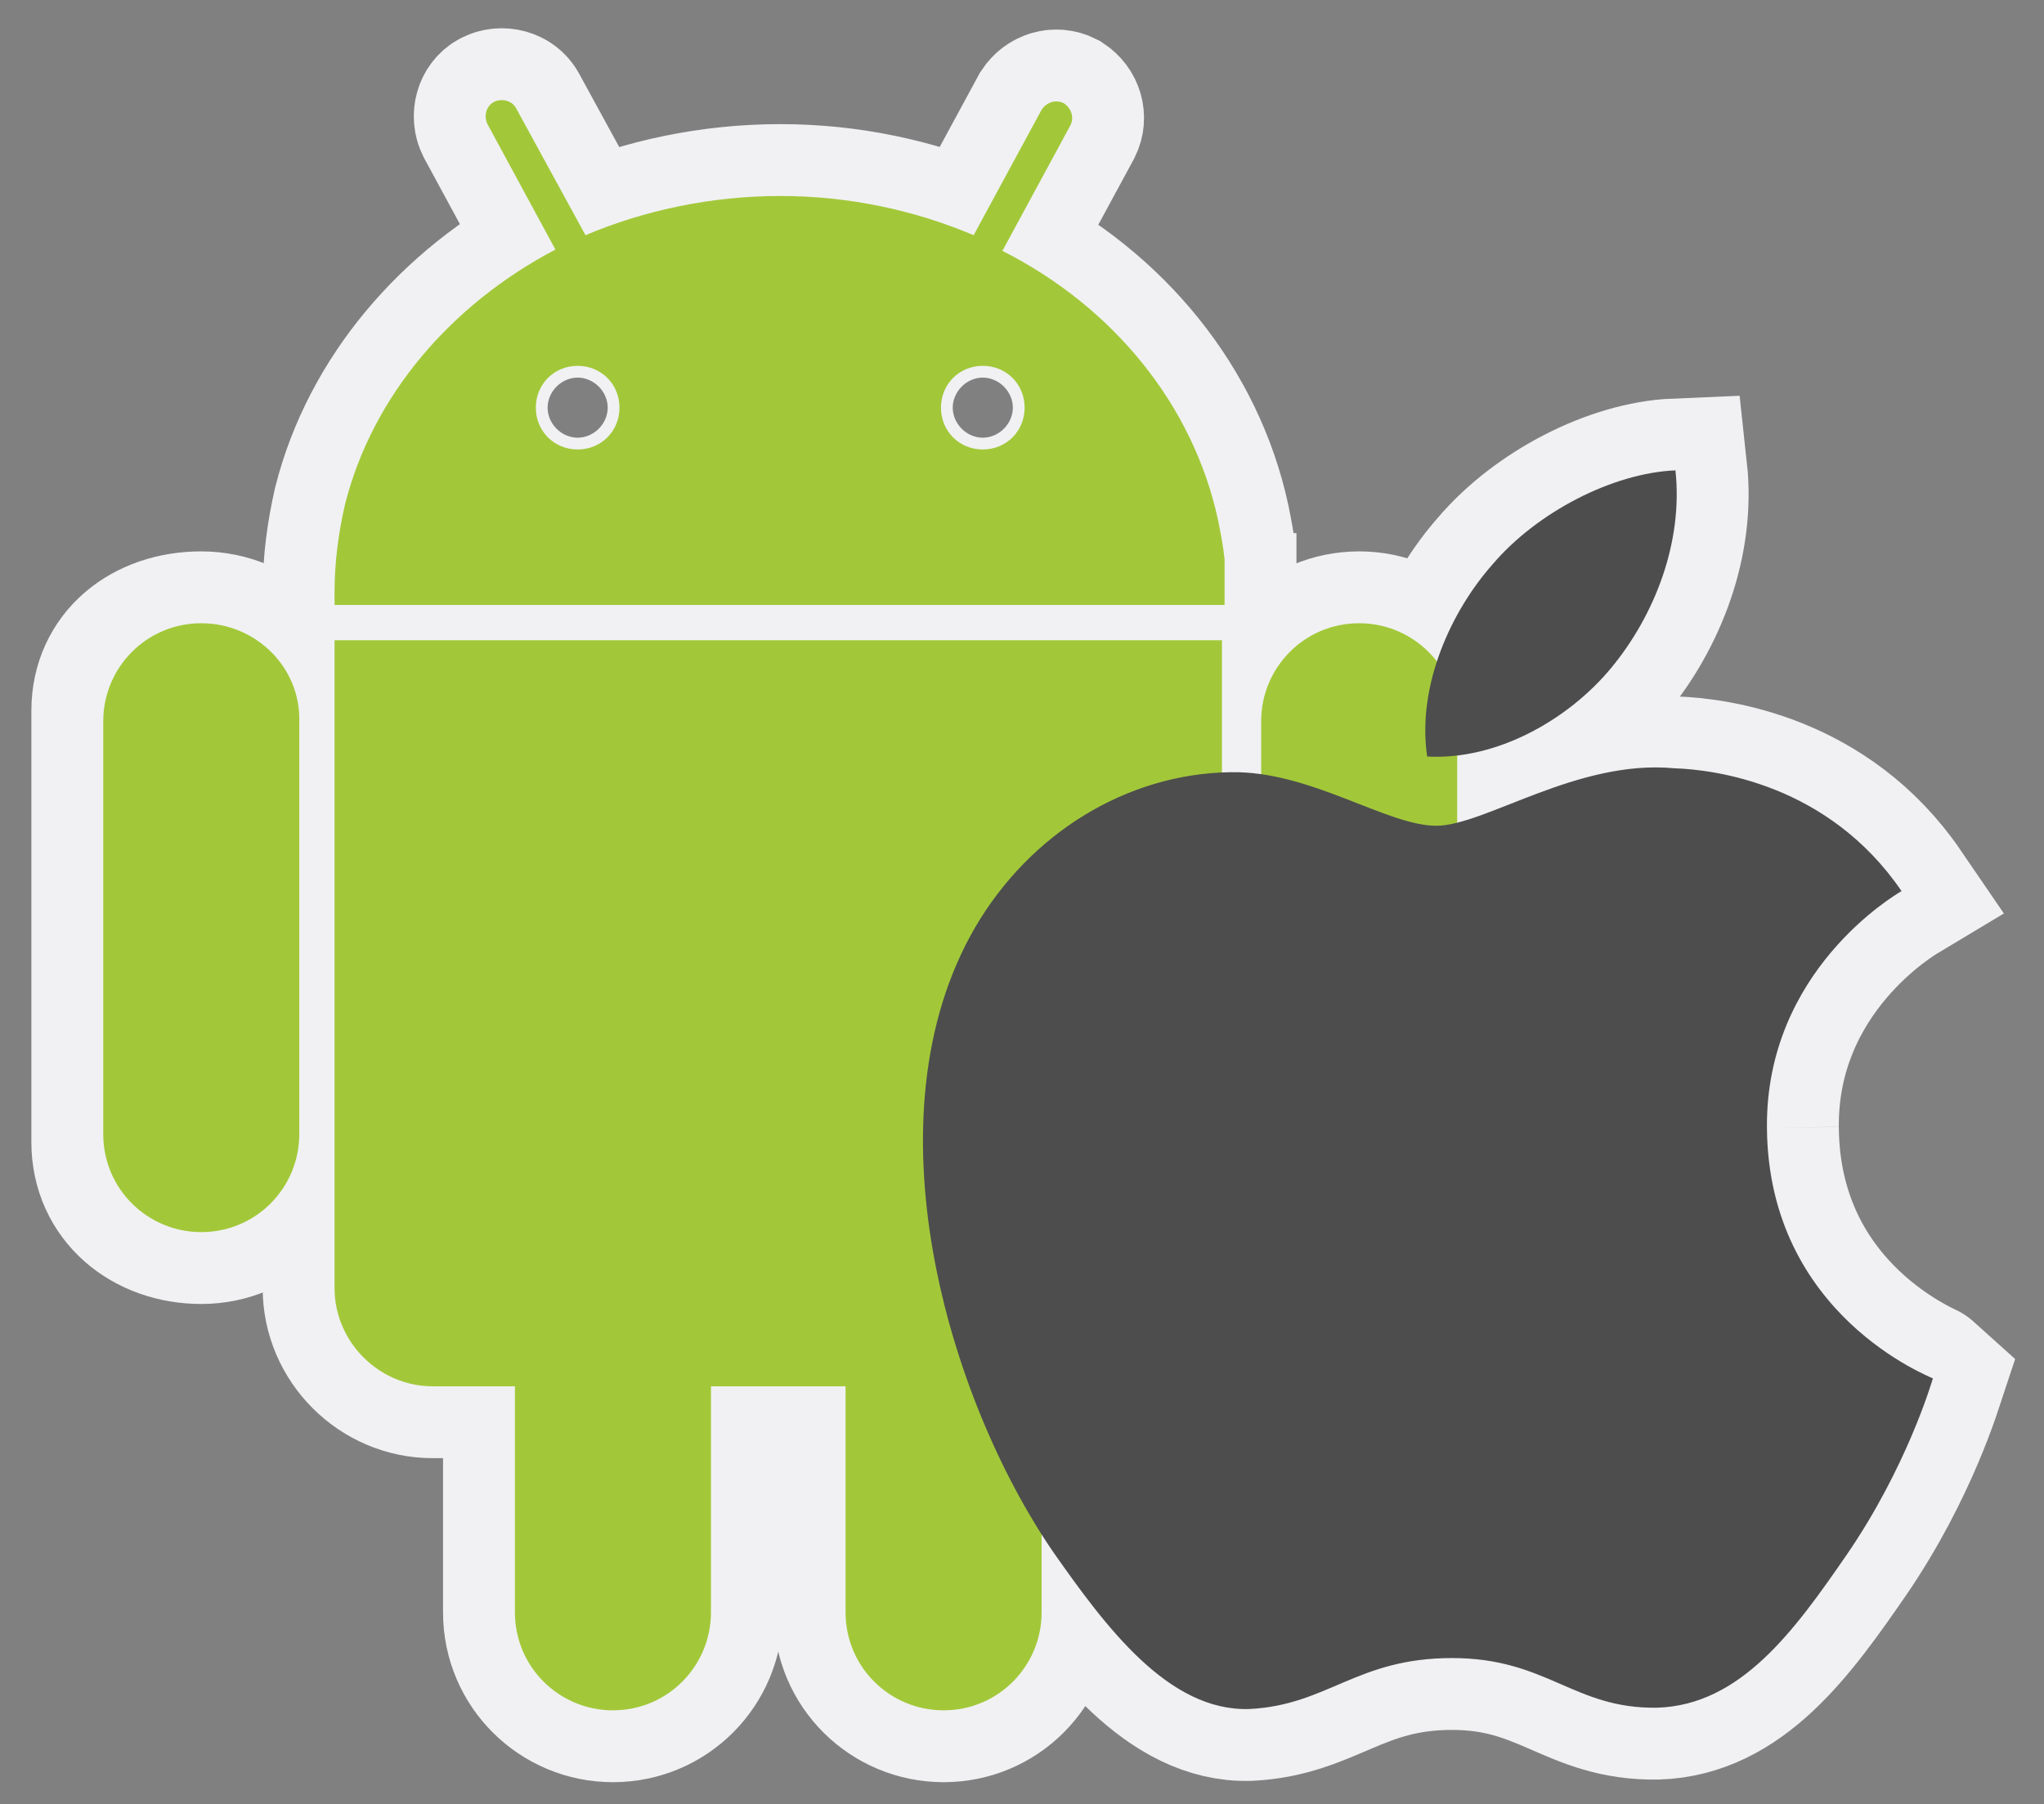 <?xml version="1.0" encoding="utf-8"?>
<!-- Generator: Adobe Illustrator 18.0.0, SVG Export Plug-In . SVG Version: 6.00 Build 0)  -->
<!DOCTYPE svg PUBLIC "-//W3C//DTD SVG 1.1//EN" "http://www.w3.org/Graphics/SVG/1.1/DTD/svg11.dtd">
<svg version="1.1" xmlns="http://www.w3.org/2000/svg" xmlns:xlink="http://www.w3.org/1999/xlink" x="0px" y="0px"
	 viewBox="0 0 156.4 138.1" enable-background="new 0 0 156.4 138.1" xml:space="preserve">
<rect x="0" y="0" width="156.4" height="138.1" fill="#808080" stroke="none"/>
<g id="Layer_1">
	<g id="Responsivo_1_" display="none">
		<g display="inline">
			<g>
				<g>
					<path fill="#4D4D4D" stroke="#F1F1F3" stroke-width="11" stroke-miterlimit="10" d="M-233.5-77h-1.3c0,0-7.4-2.1-7.4-22.8
						c0-6.1-32.6-6-32.6,0.5c0,19.9-7.6,22.2-7.6,22.2h-1c-0.9,0-1.7,0.4-1.7,1.3v0.8c0,0.9,0.8,1.2,1.7,1.2h49.9
						c0.9,0,3.3-0.3,3.3-1.2v-0.8C-230.2-76.6-232.6-77-233.5-77z"/>
					<path fill="#4D4D4D" stroke="#F1F1F3" stroke-width="11" stroke-miterlimit="10" d="M-200.6-180h-116c-2.2,0-3.4,0.6-3.4,2.9
						v70.2v10.8c0,2.2,1.2,4.3,3.4,4.3h116c2.2,0,3.6-2.1,3.6-4.3V-107v-70.2C-197-179.4-198.3-180-200.6-180z"/>
				</g>
			</g>
		</g>
		<g display="inline">
			<g>
				<g>
					<path fill="#4D4D4D" stroke="#F1F1F3" stroke-width="11" stroke-miterlimit="10" d="M-182-59.9c0,2.5-1.9,4.6-4.3,4.6h-45.1
						c-2.4,0-5.4-2-5.4-4.6V-122c0-2.5,3.1-3.2,5.4-3.2h45.1c2.4,0,4.3,0.7,4.3,3.2V-59.9z"/>
				</g>
			</g>
		</g>
		<g display="inline">
			<g>
				<g>
					<path fill="#4D4D4D" stroke="#F1F1F3" stroke-width="11" stroke-miterlimit="10" d="M-215.3-59.2c0,2-2.7,3.9-4.7,3.9h-23.3
						c-2,0-1.8-1.8-1.8-3.9v-50.3c0-2-0.2-2.3,1.8-2.3h23.3c2,0,4.7,0.3,4.7,2.3V-59.2z"/>
					<g>
						<path fill="#4D4D4D" stroke="#F1F1F3" stroke-width="11" stroke-miterlimit="10" d="M-212-59.2c0,2-2.7,3.9-4.7,3.9H-240
							c-2,0-1.8-1.8-1.8-3.9v-50.3c0-2-0.2-2.3,1.8-2.3h23.3c2,0,4.7,0.3,4.7,2.3V-59.2z"/>
					</g>
				</g>
			</g>
		</g>
		<g display="inline">
			<g>
				<g>
					<path fill="#4D4D4D" d="M-233.5-77h-1.3c0,0-7.4-2.1-7.4-22.8c0-6.1-32.6-6-32.6,0.5c0,19.9-7.6,22.2-7.6,22.2h-1
						c-0.9,0-1.7,0.4-1.7,1.3v0.8c0,0.9,0.8,1.2,1.7,1.2h49.9c0.9,0,3.3-0.3,3.3-1.2v-0.8C-230.2-76.6-232.6-77-233.5-77z"/>
					<path fill="#4D4D4D" d="M-200.6-180h-116c-2.2,0-3.4,0.6-3.4,2.9v70.2v10.8c0,2.2,1.2,4.3,3.4,4.3h116c2.2,0,3.6-2.1,3.6-4.3
						V-107v-70.2C-197-179.4-198.3-180-200.6-180z"/>
					<rect x="-315" y="-175.1" fill="#F0F0F0" width="111.4" height="64.8"/>
					<path fill="#B1B1B1" d="M-253.5-100.3c0,2.8-2.2,5-5,5l0,0c-2.8,0-5-2.2-5-5l0,0c0-2.8,2.2-5,5-5l0,0
						C-255.7-105.2-253.5-103-253.5-100.3L-253.5-100.3z"/>
				</g>
			</g>
			<g>
				<path fill="#FF4522" d="M-270.1-165c0,0.9-2.2,1.6-3.3,1.6h-20.9c-1.1,0-0.8-0.7-0.8-1.6v-3.3c0-0.9-0.3-1.8,0.8-1.8h20.9
					c1.1,0,3.3,0.9,3.3,1.8V-165z"/>
				<path fill="#47DCE3" d="M-220.3-144c0,0.9-2.5,2.2-3.6,2.2h-70.4c-1.1,0-0.8-1.2-0.8-2.2v-15.5c0-0.9-0.3-2.3,0.8-2.3h70.4
					c1.1,0,3.6,1.4,3.6,2.3V-144z"/>
				<path fill="#979797" d="M-273.5-119.4c0,2-0.7,5.9-1.8,5.9h-19c-1.1,0-0.8-3.8-0.8-5.9v-18.4c0-2-0.3-2.4,0.8-2.4h19
					c1.1,0,1.8,0.3,1.8,2.4V-119.4z"/>
				<path fill="#979797" d="M-248.5-119.4c0,2-0.5,5.9-1.6,5.9h-19c-1.1,0-1-3.8-1-5.9v-18.4c0-2-0.1-2.4,1-2.4h19
					c1.1,0,1.6,0.3,1.6,2.4V-119.4z"/>
				<path fill="#979797" d="M-220.3-119.4c0,2-2.5,5.9-3.6,5.9h-19c-1.1,0-2.3-3.8-2.3-5.9v-18.4c0-2,1.2-2.4,2.3-2.4h19
					c1.1,0,3.6,0.3,3.6,2.4V-119.4z"/>
			</g>
		</g>
		<g display="inline">
			<g>
				<g>
					<path fill="#4D4D4D" d="M-182-59.9c0,2.5-1.9,4.6-4.3,4.6h-45.1c-2.4,0-5.4-2-5.4-4.6V-122c0-2.5,3.1-3.2,5.4-3.2h45.1
						c2.4,0,4.3,0.7,4.3,3.2V-59.9z"/>
					<rect x="-230.2" y="-121.9" fill="#F0F0F0" width="43.2" height="54.9"/>
					<circle fill="#B1B1B1" cx="-208.8" cy="-61.2" r="3.6"/>
				</g>
			</g>
			<g>
				<path fill="#FF4522" d="M-210.3-113.6c0,0.7,0.7,1.7,0,1.7h-14.3c-0.7,0-2.3-1-2.3-1.7v-2.5c0-0.7,1.5-0.8,2.3-0.8h14.3
					c0.7,0,0,0.1,0,0.8V-113.6z"/>
				<path fill="#47DCE3" d="M-192-94.9c0,0.8-0.6,2.9-1.3,2.9h-31.4c-0.7,0-2.2-2.1-2.2-2.9v-13c0-0.8,1.5-2.4,2.2-2.4h31.4
					c0.7,0,1.3,1.6,1.3,2.4V-94.9z"/>
				<path fill="#979797" d="M-210.3-72.9c0,1.6-0.4,2.6-1.2,2.6h-13.1c-0.8,0-2.4-1-2.4-2.6v-15.3c0-1.6,1.6-2.1,2.4-2.1h13.1
					c0.8,0,1.2,0.4,1.2,2.1V-72.9z"/>
				<path fill="#979797" d="M-192-73.6c0,1.6-0.6,3.3-1.3,3.3h-14.1c-0.7,0-1.3-1.6-1.3-3.3v-13.7c0-1.6,0.6-3,1.3-3h14.1
					c0.7,0,1.3,1.3,1.3,3V-73.6z"/>
			</g>
		</g>
		<g display="inline">
			<g>
				<g>
					<path fill="#4D4D4D" d="M-215.3-59.2c0,2-2.7,3.9-4.7,3.9h-23.3c-2,0-1.8-1.8-1.8-3.9v-50.3c0-2-0.2-2.3,1.8-2.3h23.3
						c2,0,4.7,0.3,4.7,2.3V-59.2z"/>
					<g>
						<path fill="#4D4D4D" d="M-212-59.2c0,2-2.7,3.9-4.7,3.9H-240c-2,0-1.8-1.8-1.8-3.9v-50.3c0-2-0.2-2.3,1.8-2.3h23.3
							c2,0,4.7,0.3,4.7,2.3V-59.2z"/>
						<rect x="-241.9" y="-106.9" fill="#F0F0F0" width="26.6" height="44.9"/>
						<circle fill="#B1B1B1" cx="-228.4" cy="-59.7" r="2.2"/>
						<path fill="#B1B1B1" d="M-223.6-109.1c0,0.3-0.2,0.5-0.5,0.5h-10.6c-0.3,0-0.5-0.2-0.5-0.5v-0.7c0-0.3,0.2-0.5,0.5-0.5h10.6
							c0.3,0,0.5,0.2,0.5,0.5V-109.1z"/>
					</g>
				</g>
			</g>
			<g>
				<path fill="#FF4522" d="M-220.3-99.7c0,0.6-0.5,1.1-1.1,1.1h-17.7c-0.6,0-1.1-0.5-1.1-1.1v-2.8c0-0.6,0.5-1.1,1.1-1.1h17.7
					c0.6,0,1.1,0.5,1.1,1.1V-99.7z"/>
				<path fill="#47DCE3" d="M-220.3-86.4c0,0.6-0.5,1.1-1.1,1.1h-17.7c-0.6,0-1.1-0.5-1.1-1.1v-9.4c0-0.6,0.5-1.1,1.1-1.1h17.7
					c0.6,0,1.1,0.5,1.1,1.1V-86.4z"/>
				<path fill="#979797" d="M-218.6-77.2c0,0.6-1.2,1.8-1.8,1.8h-19c-0.6,0-0.8-1.2-0.8-1.8v-5.5c0-0.6,0.2-0.9,0.8-0.9h19
					c0.6,0,1.8,0.3,1.8,0.9V-77.2z"/>
				<path fill="#979797" d="M-218.6-68.1c0,0.6-1.2,1.1-1.8,1.1h-19c-0.6,0-0.8-0.4-0.8-1.1v-5.5c0-0.6,0.2-0.1,0.8-0.1h19
					c0.6,0,1.8-0.5,1.8,0.1V-68.1z"/>
			</g>
		</g>
	</g>
	<g id="RS" display="none">
		<polygon display="inline" fill="#F1F1F3" points="-73.6,295.7 -74.2,307.8 -70.5,307.2 -66.7,303 -62.9,301.3 -30.9,301.7 
			-18.3,282 -18.9,278 -53.8,279.5 		"/>
		<polygon display="inline" fill="#F48732" stroke="#F1F1F3" stroke-width="6" stroke-miterlimit="10" points="-54.6,279.5 
			-21.5,279.5 -21.5,227.8 -104.2,227.8 -104.2,279.5 -71.2,279.5 -71.2,295.7 		"/>
		<polygon display="inline" fill="#F48732" stroke="#F1F1F3" stroke-width="4" stroke-miterlimit="10" points="-99.6,308.9 
			-116.2,308.9 -116.2,282.8 -74.6,282.8 -74.6,308.9 -91.2,308.9 -91.2,317 		"/>
		
			<line display="inline" fill="none" stroke="#F1F1F3" stroke-width="2" stroke-miterlimit="10" x1="-86.2" y1="245.6" x2="-39.6" y2="245.6"/>
		
			<line display="inline" fill="none" stroke="#F1F1F3" stroke-width="2" stroke-miterlimit="10" x1="-107.5" y1="291.8" x2="-83" y2="291.8"/>
		
			<line display="inline" fill="none" stroke="#F1F1F3" stroke-width="2" stroke-miterlimit="10" x1="-107.5" y1="299.7" x2="-93" y2="299.7"/>
		
			<line display="inline" fill="none" stroke="#F1F1F3" stroke-width="2" stroke-miterlimit="10" x1="-86.2" y1="253.6" x2="-56" y2="253.6"/>
		
			<line display="inline" fill="none" stroke="#F1F1F3" stroke-width="2" stroke-miterlimit="10" x1="-86.2" y1="261.8" x2="-79.4" y2="261.8"/>
		
			<line display="inline" fill="none" stroke="#F1F1F3" stroke-width="2" stroke-miterlimit="10" x1="-70.5" y1="261.8" x2="-47.1" y2="261.8"/>
		<g display="inline">
			<path fill="#F1F1F3" d="M38.2,313.1c2.6-3.9,3.3-9,1.5-13.3c-1.9-4.5-6.1-7.3-11.3-7.3l-20.2,0c0.7-4.1,1.6-9.9,1.5-11.2h0
				c-0.6-8.5-5.8-18.5-6.1-19c-1.6-2.9-6.3-5.1-10.9-5.1c-1,0-2.1,0.1-3,0.3c-7.6,1.6-9.4,6.9-9.4,9.8c0,0.5,0.2,8.7,0.3,12.1
				c-1.4,3-4.1,7.7-6.7,11.8c-2.8,4.6-4.8,7.2-5.9,8.4c-0.5-0.1-1-0.1-1.5-0.1h-31c-4.7,0-8.4,3.8-8.4,8.4v43l0,0.1
				c0.3,4.2,3.9,7.5,8.1,7.5h27.8c3.1,0,5.9-1.8,7.2-4.4c1.6,0.7,3.4,1.3,5.6,1.3h41.5c9.4,0,13.6-4.4,15.4-8.1
				c1.8-3.7,1.9-7.8,1.2-10.6c2.2-3.3,3.3-7.8,2.1-11.9C38,322.1,39.6,317.8,38.2,313.1z"/>
			<path fill="#F48732" d="M32.4,312.4c5.2-5.2,3.6-15.7-5.4-15.7l-23.8,0c0.9-5,2.2-13.4,2.2-14.2c-0.5-7.5-5.3-16.6-5.5-16.9
				c-0.9-1.6-5.3-3.8-9.7-2.9c-5.7,1.2-6.3,4.9-6.2,5.9c0,0,0.2,9.9,0.3,12.6c-2.7,6-12.1,21.7-15,22.9c-0.7-0.4-1.5-0.6-2.3-0.6
				h-30c-2.6,0-4.6,2.1-4.6,4.6v41.5c0.2,2.2,2.1,4,4.3,4h27c2.4,0,4.3-1.9,4.3-4.3v-1.4c0,0,1-0.1,1.5,0.2c1.7,1.1,3.9,2.5,6.7,2.5
				h40.3c15.1,0,13.4-13.4,12.1-15.2c2.5-2.8,4.1-7.7,2-11.5C32.2,322.1,35.1,317.3,32.4,312.4L32.4,312.4z"/>
			<rect x="-63.3" y="307.8" fill="#F48732" width="26.1" height="41.4"/>
			<path fill="#F1F1F3" d="M25.4,312l-0.2,1c6.9,2,3.2,10-1.7,10.5l-0.3,1c6.7,1.7,3.5,9.9-1.7,10.5l-0.3,1
				c5.4,0.9,4.1,10.2-4.1,10.2l-41,0c-2.9,0-5.5-3.3-7.6-3.3h-1.9V311c2.3-1.5,5.1-3.3,6.7-4.6c3-2.6,15.2-22.3,15.2-24.8
				s-0.3-13.2-0.3-13.2s2.4-3.1,7.7-0.8c0,0,4.5,8.5,5,15.2c0,0-2,13.8-3.1,18.2h28.4C33.3,301,32,311,25.4,312L25.4,312z"/>
			<path d="M25.4,312"/>
			<circle fill="#F1F1F3" cx="-50.2" cy="344.3" r="3.5"/>
		</g>
	</g>
	<g id="Android">
		<g>
			<path fill="#FFFFFF" stroke="#F1F1F3" stroke-width="11" stroke-miterlimit="10" d="M15.4,47.7c-4.2,0-7.5,2.6-7.5,6.7l0,0.8V68
				v6v12.8v0.6c0,4.2,3.4,6.9,7.5,6.9c4.2,0,7.5-3.4,7.5-7.5l0,0V74v-6V55.2l0,0C23,51.1,19.6,47.7,15.4,47.7z"/>
			<path fill="#FFFFFF" stroke="#F1F1F3" stroke-width="11" stroke-miterlimit="10" d="M111.5,55.2c0-4.2-3.4-7.5-7.5-7.5
				c-4.2,0-7.5,3.4-7.5,7.5h0V68v6v12.8h0c0,4.2,3.4,7.5,7.5,7.5c4.2,0,7.5-3.4,7.5-7.5l0,0V74v-6V55.2L111.5,55.2z"/>
			<path fill="#FFFFFF" stroke="#F1F1F3" stroke-width="11" stroke-miterlimit="10" d="M26,49h-0.4v49.6c0,4.1,3.4,7.5,7.5,7.5h6.3
				v4.5v12.8l0,0c0,4.2,3.4,7.5,7.5,7.5c4.2,0,7.5-3.4,7.5-7.5l0,0v-12.8v-4.5h10.3v4.5v12.8c0,4.2,3.4,7.5,7.5,7.5
				c4.2,0,7.5-3.4,7.5-7.5v-12.8v-4.5h6.3c4.1,0,7.5-3.4,7.5-7.5V49h-0.1H26z"/>
			<path fill="#FFFFFF" stroke="#F1F1F3" stroke-width="11" stroke-miterlimit="10" d="M93.7,46.4v-3.6c-0.1-1-0.3-2-0.5-3
				c-1.9-8.8-8-16.3-16.5-20.6l5.2-9.6c0.3-0.6,0.1-1.3-0.5-1.7c-0.6-0.3-1.3-0.1-1.7,0.5L74.5,18c-4.5-1.9-9.5-3-14.8-3
				c-5.3,0-10.4,1.1-14.9,3l-5.3-9.7c-0.3-0.6-1.1-0.8-1.7-0.5c-0.6,0.3-0.8,1.1-0.5,1.7l5.2,9.6c-8,4.2-14,11.2-16.1,19.5
				c-0.5,2.2-0.8,4.4-0.8,6.7c0,0.3,0,0.7,0,1H93.7z M75.2,28c1.8,0,3.2,1.4,3.2,3.2s-1.4,3.2-3.2,3.2c-1.8,0-3.2-1.4-3.2-3.2
				S73.4,28,75.2,28z M44.2,28c1.8,0,3.2,1.4,3.2,3.2s-1.4,3.2-3.2,3.2c-1.8,0-3.2-1.4-3.2-3.2S42.4,28,44.2,28z"/>
		</g>
		<path fill="#4D4D4D" stroke="#F1F1F3" stroke-width="11" stroke-miterlimit="10" d="M135.2,86.3c0.1,14.4,12.6,19.1,12.7,19.2
			c-0.1,0.3-2,6.8-6.6,13.5c-4,5.8-8.1,11.5-14.5,11.7c-6.4,0.1-8.4-3.8-15.7-3.8c-7.3,0-9.5,3.6-15.5,3.9c-6.2,0.2-11-6.3-15-12
			c-8.1-11.8-14.4-33.3-6-47.8c4.2-7.2,11.6-11.8,19.6-11.9c6.1-0.1,11.9,4.1,15.7,4.1c3.7,0,10.8-5.1,18.2-4.4
			c3.1,0.1,11.8,1.2,17.4,9.4C145,68.5,135.1,74.3,135.2,86.3 M123.3,51.1c3.3-4,5.5-9.6,4.9-15.1c-4.8,0.2-10.6,3.2-14,7.2
			c-3.1,3.5-5.8,9.2-5,14.7C114.5,58.2,120,55.1,123.3,51.1"/>
		<g>
			<path fill="#A2C839" d="M15.4,47.7c-4.2,0-7.5,3.4-7.5,7.5h0V68v6v12.8h0c0,4.2,3.4,7.5,7.5,7.5c4.2,0,7.5-3.4,7.5-7.5l0,0V74v-6
				V55.2l0,0C23,51.1,19.6,47.7,15.4,47.7z"/>
			<path fill="#A2C839" d="M111.5,55.2c0-4.2-3.4-7.5-7.5-7.5c-4.2,0-7.5,3.4-7.5,7.5h0V68v6v12.8h0c0,4.2,3.4,7.5,7.5,7.5
				c4.2,0,7.5-3.4,7.5-7.5l0,0V74v-6V55.2L111.5,55.2z"/>
			<path fill="#A2C839" d="M26,49h-0.4v49.6c0,4.1,3.4,7.5,7.5,7.5h6.3v4.5v12.8l0,0c0,4.2,3.4,7.5,7.5,7.5c4.2,0,7.5-3.4,7.5-7.5
				l0,0v-12.8v-4.5h10.3v4.5v12.8c0,4.2,3.4,7.5,7.5,7.5c4.2,0,7.5-3.4,7.5-7.5v-12.8v-4.5h6.3c4.1,0,7.5-3.4,7.5-7.5V49h-0.1H26z"
				/>
			<path fill="#A2C839" d="M93.7,46.4v-3.6c-0.1-1-0.3-2-0.5-3c-1.9-8.8-8-16.3-16.5-20.6l5.2-9.6c0.3-0.6,0.1-1.3-0.5-1.7
				c-0.6-0.3-1.3-0.1-1.7,0.5L74.5,18c-4.5-1.9-9.5-3-14.8-3c-5.3,0-10.4,1.1-14.9,3l-5.3-9.7c-0.3-0.6-1.1-0.8-1.7-0.5
				c-0.6,0.3-0.8,1.1-0.5,1.7l5.2,9.6c-8,4.2-14,11.2-16.1,19.5c-0.5,2.2-0.8,4.4-0.8,6.7c0,0.3,0,0.7,0,1H93.7z M75.2,28
				c1.8,0,3.2,1.4,3.2,3.2s-1.4,3.2-3.2,3.2c-1.8,0-3.2-1.4-3.2-3.2S73.4,28,75.2,28z M44.2,28c1.8,0,3.2,1.4,3.2,3.2
				s-1.4,3.2-3.2,3.2c-1.8,0-3.2-1.4-3.2-3.2S42.4,28,44.2,28z"/>
		</g>
		<path fill="#4D4D4D" d="M135.2,86.3c0.1,14.4,12.6,19.1,12.7,19.2c-0.1,0.3-2,6.8-6.6,13.5c-4,5.8-8.1,11.5-14.5,11.7
			c-6.4,0.1-8.4-3.8-15.7-3.8c-7.3,0-9.5,3.6-15.5,3.9c-6.2,0.2-11-6.3-15-12c-8.1-11.8-14.4-33.3-6-47.8
			c4.2-7.2,11.6-11.8,19.6-11.9c6.1-0.1,11.9,4.1,15.7,4.1c3.7,0,10.8-5.1,18.2-4.4c3.1,0.1,11.8,1.2,17.4,9.4
			C145,68.5,135.1,74.3,135.2,86.3 M123.3,51.1c3.3-4,5.5-9.6,4.9-15.1c-4.8,0.2-10.6,3.2-14,7.2c-3.1,3.5-5.8,9.2-5,14.7
			C114.5,58.2,120,55.1,123.3,51.1"/>
	</g>
	<g id="Nube" display="none">
		<path id="MobileMe_3_" display="inline" fill="#54CAD7" stroke="#F1F1F3" stroke-width="6" stroke-miterlimit="10" d="M5.1,95.8
			c0,20.9,16.8,37.9,37.6,37.9h116.4c20.8,0,37.6-17,37.6-37.9c0-18.9-13.7-34.6-31.7-37.4c0.2-1.3,0.4-2.7,0.4-4.1
			c0-13.3-10.7-24-23.8-24c-5.9,0-11.3,2.1-15.4,5.7c-7.4-16.8-16.9-32.1-43.5-32.1C50.3,3.8,35,28.9,35,55.3c0,1.1,0,2.2,0.1,3.3
			C18,62.1,5.1,77.4,5.1,95.8z"/>
		<g display="inline">
			<path fill="#4D4D4D" d="M65.2,83.1c-0.7,0-1.3,0.1-1.9,0.3c0.3,0.5,0.5,1.1,0.5,1.8c0,1.7-1.4,3.1-3.1,3.1
				c-0.4,0-0.8-0.1-1.2-0.2c0,0.1,0,0.2,0,0.2c0,2.9,2.6,5.2,5.7,5.2c3.2,0,5.7-2.3,5.7-5.2C71,85.4,68.4,83.1,65.2,83.1z"/>
			<path fill="#4D4D4D" d="M145.3,89.4c2-5.3,0.8-11.6-3.5-15.9c-4.2-4.2-9.9-5.4-15.1-3.7c-0.7,0.2-1,1.2,0,1.5
				c0.7,0.3,0.9,0.2,1.9,0.7c1.1,0.5,4.9,3.2,6.3,5.4c1.3,2.1,1.9,7.5-0.7,10.1c0,0-0.1,0.1-0.1,0.1c0,0-0.1,0.1-0.1,0.1
				c-2.6,2.6-8,2.1-10.1,0.7c-2.1-1.3-4.9-5.2-5.4-6.3c-0.5-1.1-0.4-1.2-0.7-1.9c-0.3-1-1.3-0.7-1.5,0c-1.7,5.2-0.4,11,3.7,15.1
				c4.4,4.4,10.7,5.5,16.1,3.4l22.8,22.8c2.6,2.6,6.7,2.6,9.3,0c2.6-2.6,2.6-6.7,0-9.3L145.3,89.4z M166,119.1
				c-1.2,1.2-3.1,1.2-4.3,0c-1.2-1.2-1.2-3.1,0-4.3c1.2-1.2,3.1-1.2,4.3,0C167.2,116,167.1,117.9,166,119.1z"/>
			<path fill="#4D4D4D" d="M92.2,88.3c-1.7,0-3.1-1.4-3.1-3.1c0-0.7,0.2-1.3,0.5-1.8c-0.6-0.2-1.2-0.3-1.9-0.3
				c-3.2,0-5.7,2.3-5.7,5.2c0,2.9,2.6,5.2,5.7,5.2c3.2,0,5.7-2.3,5.7-5.2c0-0.1,0-0.2,0-0.2C93,88.2,92.6,88.3,92.2,88.3z"/>
			<path fill="#4D4D4D" d="M182.9,80.3c-0.2-0.7-1.2-1-1.5,0c-0.3,0.7-0.2,0.9-0.7,1.9c-0.5,1.1-3.2,4.9-5.4,6.3
				c-2.1,1.3-7.5,1.9-10.1-0.7c0,0-0.1-0.1-0.1-0.1c0,0-0.1-0.1-0.1-0.1c-2.6-2.6-2.1-8-0.7-10.1c1.3-2.1,5.2-4.9,6.3-5.4
				c1.1-0.5,1.2-0.4,1.9-0.7c1-0.3,0.7-1.3,0-1.5c-5.2-1.7-11-0.4-15.1,3.7c-4.3,4.3-5.4,10.5-3.5,15.9L131,112.2
				c-2.6,2.6-2.6,6.7,0,9.3c2.6,2.6,6.7,2.6,9.3,0L163,98.8c5.4,2.1,11.8,1,16.1-3.4C183.3,91.2,184.6,85.5,182.9,80.3z
				 M137.5,119.1c-1.2,1.2-3.1,1.2-4.3,0c-1.2-1.2-1.2-3.1,0-4.3c1.2-1.2,3.1-1.2,4.3,0C138.7,116,138.7,117.9,137.5,119.1z"/>
			<path fill="#4D4D4D" d="M115.8,67.4c0-1.5-0.6-2.1-2.1-2.1c-0.2,0-1.3,0-3.2,0c-0.1-1.2-0.2-2.5-0.2-3.7c0-11.5-7.6-21.7-16.6-28
				c0,0.3,0,0.5,0,0.8c0,0.9-0.1,1.8-0.1,2.7c-0.1,0.9-0.2,1.8-0.3,2.6c-0.2,1.7-0.5,3.4-0.8,5.1c-0.3,1.6-0.7,3.2-1.2,4.7
				c-0.5,1.5-0.9,2.8-1.4,4.1c-0.9,2.5-2,4.5-2.8,5.8c-0.8,1.4-1.4,2.1-1.4,2.1s0-0.2,0-0.6c0-0.4,0-1,0.1-1.8
				c0.1-1.5,0.2-3.7,0.4-6.3c0.2-2.6,0.4-5.5,0.6-8.7c0.1-1.6,0.2-3.2,0.2-4.8c0-0.8,0.1-1.6,0.1-2.5c0-0.8,0-1.7,0.1-2.5
				c0.1-1.4,0.1-2.8,0.1-4.2c-3.8-1.8-7.5-2.8-10.8-2.9c-3.3,0.1-7,1.1-10.8,2.9c0,1.4,0,2.8,0.1,4.2c0,0.8,0,1.7,0.1,2.5
				c0,0.8,0.1,1.7,0.1,2.5c0.1,1.6,0.2,3.3,0.2,4.8c0.2,3.1,0.4,6.1,0.6,8.7c0.2,2.6,0.3,4.7,0.4,6.3c0.1,0.8,0.1,1.4,0.1,1.8
				c0,0.4,0,0.6,0,0.6s-0.6-0.7-1.4-2.1c-0.8-1.3-1.8-3.3-2.8-5.8c-0.5-1.2-0.9-2.6-1.4-4.1c-0.4-1.5-0.8-3-1.2-4.7
				c-0.3-1.6-0.7-3.3-0.8-5.1c-0.1-0.9-0.2-1.7-0.3-2.6c0-0.9-0.1-1.8-0.1-2.7c0-0.3,0-0.5,0-0.8C50.6,40,43,50.1,43,61.6
				c0,1.3-0.1,2.5-0.2,3.7c-1.9,0-3.1,0-3.2,0c-1.4,0-2.1,0.6-2.1,2.1c0,1.5,0,9.6,0,9.6H42c-0.1,1-0.1,1.9-0.1,2.9
				c0,22.3,15.2,39.8,34.7,39.8c0,0,0,0,0,0s0,0,0,0c19.4,0,34.7-17.5,34.7-39.8c0-1,0-1.9-0.1-2.9h4.6
				C115.8,77,115.8,68.9,115.8,67.4z M76.7,115.9C76.6,115.9,76.6,115.9,76.7,115.9C76.6,115.9,76.6,115.9,76.7,115.9
				c-17.4,0-30.9-15.8-30.9-35.9c0-1,0-1.9,0.1-2.9h30.8h30.8c0.1,1,0.1,1.9,0.1,2.9C107.5,100.1,94,115.9,76.7,115.9z"/>
		</g>
	</g>
	<g id="Cerebro_1_" display="none">
		<g display="inline">
			<g>
				<g>
					<path fill="#4D4D4D" stroke="#F1F1F3" stroke-width="10" stroke-miterlimit="10" d="M74.7,39.2v54c0,0,1.1,9.4,9.1,9.7
						c0,0,9,2.3,13.3-4.4c0,0,8.7-0.3,11.2-9.9c0,0,4.9-2.7,4-11.4c0,0,4.7-6.1,0-11.6c0,0,2.8-6.2-3-10.7c0,0,0.3-8.1-7.5-10.6
						c0,0-1.1-5.7-11.3-6.3c0,0-1.6-5.4-8-5.1C76.2,33,75.4,37.8,74.7,39.2z"/>
					<path fill="#F8F8F8" stroke="#F1F1F3" stroke-width="10" stroke-miterlimit="10" d="M76.6,39.1c0,0,3.8-7.6,11-2.8
						c0,0,4.8,5.2,0,9.8c0,0-0.9,1.2-4.4,1.8c0,0,0.2-3-1.4-2.3c0,0-0.6,0.2-0.2,1c0,0,1.1,1.7-0.2,4.2c0,0-0.3,1.7,1,0.8
						c0,0,1-1.5,0.8-1.8c0,0,3.3-0.2,5.8-2.4c0,0,3-1.9,2.6-7.4c0,0,6-0.8,9,5.7c0,0,6.7,1.3,6.5,8.9c0,0-0.3,8.4-7.6,10
						c0,0-2.7,0.3-4.4,0c0,0,0.7-3.5,0.6-4.8c0,0,1.8-1.6,1.8-2.1c0,0-0.1-1-1.4-0.3c0,0-0.3,1.8-4.2,0.8c0,0-1.8,0,0,1.1
						c0,0,1,0.3,1.6,0.3c0,0,1.7,7.6-5.8,7.9c0,0-8.3-3-11-14V39.1z"/>
					<path fill="#F8F8F8" stroke="#F1F1F3" stroke-width="10" stroke-miterlimit="10" d="M98.4,77.5c0,0,4.8,3.5,10.2,0.5
						c0,0,7.5-3.1,1.7-11.9c0,0,2.6-5.7-1.4-8.9c0,0-2.8,11.4-14.9,9.3c0,0-1.6,1.8-3.1,2.4l3.6,0.3c0,0,1.9,1.6-0.6,2.3
						c0,0-11-0.2-17.4-11.3v33c0,0,1.9,8.5,9.9,8.4c0,0,9.6-0.1,11.1-8.4c0,0,1.5-6.2-3.2-9.6c0,0,0.1-2.4,1.9-1.3
						c0,0,5.8,5.4,2.4,13.8c0,0,5.4-0.1,8.4-8.7c0,0,4.3-3.4,3.9-8.5c0,0-4.7,2.7-8.5,2c0,0-3.6-0.9-4.4-2c0,0-4.8,4.9-11.4,1.3
						c0,0-1.4,1.7-2.5,0.7c0,0,0.8-0.6,2.4-2.1l-0.1-2.7c0,0,1.4-1,1.3,0.5l0.1,2.1c0,0,5.5,3.1,9.7-2.1"/>
				</g>
				<g>
					<path fill="#4D4D4D" stroke="#F1F1F3" stroke-width="10" stroke-miterlimit="10" d="M73.6,39.2v54c0,0-1.1,9.4-9.1,9.7
						c0,0-9,2.3-13.3-4.4c0,0-8.7-0.3-11.2-9.9c0,0-4.9-2.7-4-11.4c0,0-4.7-6.1,0-11.6c0,0-2.8-6.2,3-10.7c0,0-0.3-8.1,7.5-10.6
						c0,0,1.1-5.7,11.3-6.3c0,0,1.6-5.4,8-5.1C72.1,33,72.9,37.8,73.6,39.2z"/>
					<path fill="#F8F8F8" stroke="#F1F1F3" stroke-width="10" stroke-miterlimit="10" d="M71.7,39.1c0,0-3.8-7.6-11-2.8
						c0,0-4.8,5.2,0,9.8c0,0,0.9,1.2,4.4,1.8c0,0-0.2-3,1.4-2.3c0,0,0.6,0.2,0.2,1c0,0-1.1,1.7,0.2,4.2c0,0,0.3,1.7-1,0.8
						c0,0-1-1.5-0.8-1.8c0,0-3.3-0.2-5.8-2.4c0,0-3-1.9-2.6-7.4c0,0-6-0.8-9,5.7c0,0-6.7,1.3-6.5,8.9c0,0,0.3,8.4,7.6,10
						c0,0,2.7,0.3,4.4,0c0,0-0.7-3.5-0.6-4.8c0,0-1.8-1.6-1.8-2.1c0,0,0.1-1,1.4-0.3c0,0,0.3,1.8,4.2,0.8c0,0,1.8,0,0,1.1
						c0,0-1,0.3-1.6,0.3c0,0-1.7,7.6,5.8,7.9c0,0,8.3-3,11-14V39.1z"/>
					<path fill="#F8F8F8" stroke="#F1F1F3" stroke-width="10" stroke-miterlimit="10" d="M49.9,77.5c0,0-4.8,3.5-10.2,0.5
						c0,0-7.5-3.1-1.7-11.9c0,0-2.6-5.7,1.4-8.9c0,0,2.8,11.4,14.9,9.3c0,0,1.6,1.8,3.1,2.4l-3.6,0.3c0,0-1.9,1.6,0.6,2.3
						c0,0,11-0.2,17.4-11.3v33c0,0-1.9,8.5-9.9,8.4c0,0-9.6-0.1-11.1-8.4c0,0-1.5-6.2,3.2-9.6c0,0-0.1-2.4-1.9-1.3
						c0,0-5.8,5.4-2.4,13.8c0,0-5.4-0.1-8.4-8.7c0,0-4.3-3.4-3.9-8.5c0,0,4.7,2.7,8.5,2c0,0,3.6-0.9,4.4-2c0,0,4.8,4.9,11.4,1.3
						c0,0,1.4,1.7,2.5,0.7c0,0-0.8-0.6-2.4-2.1l0.1-2.7c0,0-1.4-1-1.3,0.5l-0.1,2.1c0,0-5.5,3.1-9.7-2.1"/>
				</g>
			</g>
			<g>
				<path fill="#4D4D4D" stroke="#F1F1F3" stroke-width="10" stroke-miterlimit="10" d="M88.1,105.9H60.2c-1.2,0-2.1,0.8-2.1,1.7
					v1.2c0,1,0.9,1.7,2.1,1.7h27.9c1.2,0,2.1-0.8,2.1-1.7v-1.2C90.2,106.6,89.2,105.9,88.1,105.9z"/>
				<path fill="#4D4D4D" stroke="#F1F1F3" stroke-width="10" stroke-miterlimit="10" d="M88.1,112.8H60.2c-1.2,0-2.1,0.8-2.1,1.7
					v1.2c0,1,0.9,1.7,2.1,1.7h27.9c1.2,0,2.1-0.8,2.1-1.7v-1.2C90.2,113.5,89.2,112.8,88.1,112.8z"/>
				<path fill="#4D4D4D" stroke="#F1F1F3" stroke-width="10" stroke-miterlimit="10" d="M88.1,119.7H60.2c-1.2,0-2.1,0.8-2.1,1.7
					v1.2c0,1,0.9,1.7,2.1,1.7h27.9c1.2,0,2.1-0.8,2.1-1.7v-1.2C90.2,120.5,89.2,119.7,88.1,119.7z"/>
				<path fill="#4D4D4D" stroke="#F1F1F3" stroke-width="10" stroke-miterlimit="10" d="M63.7,126.6h20.9c0,3.5-5.6,5.8-10.4,5.8
					C69.3,132.4,63.7,130.1,63.7,126.6z"/>
			</g>
			<path fill="#4D4D4D" stroke="#F1F1F3" stroke-width="10" stroke-miterlimit="10" d="M76.8,26.9c0,1.5-1.2,2.6-2.6,2.6l0,0
				c-1.5,0-2.6-1.2-2.6-2.6V8.6c0-1.5,1.2-2.6,2.6-2.6l0,0c1.5,0,2.6,1.2,2.6,2.6V26.9z"/>
			<path fill="#4D4D4D" stroke="#F1F1F3" stroke-width="10" stroke-miterlimit="10" d="M120.6,74.5c-1.5,0-2.6-1.2-2.6-2.6l0,0
				c0-1.5,1.2-2.6,2.6-2.6h18.3c1.5,0,2.6,1.2,2.6,2.6l0,0c0,1.5-1.2,2.6-2.6,2.6H120.6z"/>
			<path fill="#4D4D4D" stroke="#F1F1F3" stroke-width="10" stroke-miterlimit="10" d="M9.2,74.5c-1.5,0-2.6-1.2-2.6-2.6l0,0
				c0-1.5,1.2-2.6,2.6-2.6h18.3c1.5,0,2.6,1.2,2.6,2.6l0,0c0,1.5-1.2,2.6-2.6,2.6H9.2z"/>
			<path fill="#4D4D4D" stroke="#F1F1F3" stroke-width="10" stroke-miterlimit="10" d="M106.6,37.8c-1,1-2.7,1-3.7,0l0,0
				c-1-1-1-2.7,0-3.7l12.9-12.9c1-1,2.7-1,3.7,0l0,0c1,1,1,2.7,0,3.7L106.6,37.8z"/>
			<path fill="#4D4D4D" stroke="#F1F1F3" stroke-width="10" stroke-miterlimit="10" d="M41.7,37.8c1,1,2.7,1,3.7,0l0,0
				c1-1,1-2.7,0-3.7L32.5,21.2c-1-1-2.7-1-3.7,0l0,0c-1,1-1,2.7,0,3.7L41.7,37.8z"/>
		</g>
		<g display="inline">
			<g>
				<g>
					<g>
						<path fill="#F1F1F3" d="M74.8,39.3v54c0,0,1.1,9.4,9.1,9.7c0,0,9,2.3,13.3-4.4c0,0,8.7-0.3,11.2-9.9c0,0,4.9-2.7,4-11.4
							c0,0,4.7-6.1,0-11.6c0,0,2.8-6.2-3-10.7c0,0,0.3-8.1-7.5-10.6c0,0-1.1-5.7-11.3-6.3c0,0-1.6-5.4-8-5.1
							C76.3,33.1,75.5,37.9,74.8,39.3z"/>
						<path fill="#BEF35B" d="M76.8,39.2c0,0,3.8-7.6,11-2.8c0,0,4.8,5.2,0,9.8c0,0-0.9,1.2-4.4,1.8c0,0,0.2-3-1.4-2.3
							c0,0-0.6,0.2-0.2,1c0,0,1.1,1.7-0.2,4.2c0,0-0.3,1.7,1,0.8c0,0,1-1.5,0.8-1.8c0,0,3.3-0.2,5.8-2.4c0,0,3-1.9,2.6-7.4
							c0,0,6-0.8,9,5.7c0,0,6.7,1.3,6.5,8.9c0,0-0.3,8.4-7.6,10c0,0-2.7,0.3-4.4,0c0,0,0.7-3.5,0.6-4.8c0,0,1.8-1.6,1.8-2.1
							c0,0-0.1-1-1.4-0.3c0,0-0.3,1.8-4.2,0.8c0,0-1.8,0,0,1.1c0,0,1,0.3,1.6,0.3c0,0,1.7,7.6-5.8,7.9c0,0-8.3-3-11-14V39.2z"/>
						<path fill="#BEF35B" d="M98.5,77.6c0,0,4.8,3.5,10.2,0.5c0,0,7.5-3.1,1.7-11.9c0,0,2.6-5.7-1.4-8.9c0,0-2.8,11.4-14.9,9.3
							c0,0-1.6,1.8-3.1,2.4l3.6,0.3c0,0,1.9,1.6-0.6,2.3c0,0-11-0.2-17.4-11.3v33c0,0,1.9,8.5,9.9,8.4c0,0,9.6-0.1,11.1-8.4
							c0,0,1.5-6.2-3.2-9.6c0,0,0.1-2.4,1.9-1.3c0,0,5.8,5.4,2.4,13.8c0,0,5.4-0.1,8.4-8.7c0,0,4.3-3.4,3.9-8.5c0,0-4.7,2.7-8.5,2
							c0,0-3.6-0.9-4.4-2c0,0-4.8,4.9-11.4,1.3c0,0-1.4,1.7-2.5,0.7c0,0,0.8-0.6,2.4-2.1l-0.1-2.7c0,0,1.4-1,1.3,0.5l0.1,2.1
							c0,0,5.5,3.1,9.7-2.1"/>
					</g>
					<g>
						<path fill="#F1F1F3" d="M73.7,39.3v54c0,0-1.1,9.4-9.1,9.7c0,0-9,2.3-13.3-4.4c0,0-8.7-0.3-11.2-9.9c0,0-4.9-2.7-4-11.4
							c0,0-4.7-6.1,0-11.6c0,0-2.8-6.2,3-10.7c0,0-0.3-8.1,7.5-10.6c0,0,1.1-5.7,11.3-6.3c0,0,1.6-5.4,8-5.1
							C72.2,33.1,73,37.9,73.7,39.3z"/>
						<path fill="#BEF35B" d="M71.8,39.2c0,0-3.8-7.6-11-2.8c0,0-4.8,5.2,0,9.8c0,0,0.9,1.2,4.4,1.8c0,0-0.2-3,1.4-2.3
							c0,0,0.6,0.2,0.2,1c0,0-1.1,1.7,0.2,4.2c0,0,0.3,1.7-1,0.8c0,0-1-1.5-0.8-1.8c0,0-3.3-0.2-5.8-2.4c0,0-3-1.9-2.6-7.4
							c0,0-6-0.8-9,5.7c0,0-6.7,1.3-6.5,8.9c0,0,0.3,8.4,7.6,10c0,0,2.7,0.3,4.4,0c0,0-0.7-3.5-0.6-4.8c0,0-1.8-1.6-1.8-2.1
							c0,0,0.1-1,1.4-0.3c0,0,0.3,1.8,4.2,0.8c0,0,1.8,0,0,1.1c0,0-1,0.3-1.6,0.3c0,0-1.7,7.6,5.8,7.9c0,0,8.3-3,11-14V39.2z"/>
						<path fill="#BEF35B" d="M50,77.6c0,0-4.8,3.5-10.2,0.5c0,0-7.5-3.1-1.7-11.9c0,0-2.6-5.7,1.4-8.9c0,0,2.8,11.4,14.9,9.3
							c0,0,1.6,1.8,3.1,2.4l-3.6,0.3c0,0-1.9,1.6,0.6,2.3c0,0,11-0.2,17.4-11.3v33c0,0-1.9,8.5-9.9,8.4c0,0-9.6-0.1-11.1-8.4
							c0,0-1.5-6.2,3.2-9.6c0,0-0.1-2.4-1.9-1.3c0,0-5.8,5.4-2.4,13.8c0,0-5.4-0.1-8.4-8.7c0,0-4.3-3.4-3.9-8.5c0,0,4.7,2.7,8.5,2
							c0,0,3.6-0.9,4.4-2c0,0,4.8,4.9,11.4,1.3c0,0,1.4,1.7,2.5,0.7c0,0-0.8-0.6-2.4-2.1l0.1-2.7c0,0-1.4-1-1.3,0.5l-0.1,2.1
							c0,0-5.5,3.1-9.7-2.1"/>
					</g>
				</g>
				<g>
					<path fill="#BEF35B" d="M88.2,105.9H60.3c-1.2,0-2.1,0.8-2.1,1.7v1.2c0,1,0.9,1.7,2.1,1.7h27.9c1.2,0,2.1-0.8,2.1-1.7v-1.2
						C90.3,106.7,89.4,105.9,88.2,105.9z"/>
					<path fill="#BEF35B" d="M88.2,112.9H60.3c-1.2,0-2.1,0.8-2.1,1.7v1.2c0,1,0.9,1.7,2.1,1.7h27.9c1.2,0,2.1-0.8,2.1-1.7v-1.2
						C90.3,113.6,89.4,112.9,88.2,112.9z"/>
					<path fill="#BEF35B" d="M88.2,119.8H60.3c-1.2,0-2.1,0.8-2.1,1.7v1.2c0,1,0.9,1.7,2.1,1.7h27.9c1.2,0,2.1-0.8,2.1-1.7v-1.2
						C90.3,120.6,89.4,119.8,88.2,119.8z"/>
					<path fill="#BEF35B" d="M63.8,126.7h20.9c0,3.5-5.6,5.8-10.4,5.8C69.4,132.5,63.8,130.2,63.8,126.7z"/>
				</g>
				<path fill="#BEF35B" d="M76.9,27c0,1.5-1.2,2.6-2.6,2.6l0,0c-1.5,0-2.6-1.2-2.6-2.6V8.7c0-1.5,1.2-2.6,2.6-2.6l0,0
					c1.5,0,2.6,1.2,2.6,2.6V27z"/>
				<path fill="#BEF35B" d="M120.7,74.6c-1.5,0-2.6-1.2-2.6-2.6l0,0c0-1.5,1.2-2.6,2.6-2.6h18.3c1.5,0,2.6,1.2,2.6,2.6l0,0
					c0,1.5-1.2,2.6-2.6,2.6H120.7z"/>
				<path fill="#BEF35B" d="M9.3,74.6c-1.5,0-2.6-1.2-2.6-2.6l0,0c0-1.5,1.2-2.6,2.6-2.6h18.3c1.5,0,2.6,1.2,2.6,2.6l0,0
					c0,1.5-1.2,2.6-2.6,2.6H9.3z"/>
				<path fill="#BEF35B" d="M106.7,37.9c-1,1-2.7,1-3.7,0l0,0c-1-1-1-2.7,0-3.7l12.9-12.9c1-1,2.7-1,3.7,0l0,0c1,1,1,2.7,0,3.7
					L106.7,37.9z"/>
				<path fill="#BEF35B" d="M41.8,37.9c1,1,2.7,1,3.7,0l0,0c1-1,1-2.7,0-3.7L32.7,21.3c-1-1-2.7-1-3.7,0l0,0c-1,1-1,2.7,0,3.7
					L41.8,37.9z"/>
			</g>
		</g>
		<polygon display="inline" fill="#F1F1F3" points="102.8,40.4 107.7,40.4 106.8,44.4 102.7,42.3 		"/>
	</g>
	<g display="none">
		<g id="Marketing" display="inline">
			<g>
				<g>
					<path fill="#4D4D4D" stroke="#F1F1F3" stroke-width="11" stroke-miterlimit="10" d="M131.2,58.8c0.2,0.7-0.2,1.4-0.9,1.6
						l-23.4,6.5c-0.7,0.2-1.4-0.2-1.6-0.9l0,0c-0.2-0.7,0.2-1.4,0.9-1.6l23.4-6.5C130.2,57.6,131,58.1,131.2,58.8L131.2,58.8z"/>
					<g>
						<path fill="#4D4D4D" stroke="#F1F1F3" stroke-width="11" stroke-miterlimit="10" d="M115.7,31.1c0.6,0.4,0.9,1.2,0.5,1.8
							l-12,21.1c-0.4,0.6-1.2,0.9-1.8,0.5l0,0c-0.6-0.4-0.9-1.2-0.5-1.8l12-21.1C114.3,31,115.1,30.7,115.7,31.1L115.7,31.1z"/>
						<path fill="#4D4D4D" stroke="#F1F1F3" stroke-width="11" stroke-miterlimit="10" d="M132.1,90.4c0.4-0.6,0.1-1.4-0.5-1.8
							l-21.1-12c-0.6-0.4-1.4-0.1-1.8,0.5l0,0c-0.4,0.6-0.1,1.4,0.5,1.8l21.1,12C131,91.3,131.8,91,132.1,90.4L132.1,90.4z"/>
					</g>
				</g>
			</g>
			<g>
				<path fill="#4D4D4D" stroke="#F1F1F3" stroke-width="11" stroke-miterlimit="10" d="M30.1,99.1c0,0,5.7,9.1,11,16.8
					c5.3,7.7,12.9,14.9,12.9,14.9s3.3-0.5,9.2-2.5c5.8-2,6.5-3.1,6.5-3.1s-0.9-6.9-5.1-7.6c-0.4-2.7-1.3-6.2-4.6-6.6
					c0-3-1.6-9.1-5.7-10.5c0.6-3.3-0.8-6.2-0.8-6.2L30.1,99.1z"/>
				<path fill="#4D4D4D" stroke="#F1F1F3" stroke-width="11" stroke-miterlimit="10" d="M60.6,94l2.9,9c0,0-1.1,1-2.6,1.2
					c-1.5,0.2-4.4-4-5.1-6c-0.7-2-1.2-4.6-1.2-4.6L60.6,94z"/>
				<path fill="#4D4D4D" stroke="#F1F1F3" stroke-width="11" stroke-miterlimit="10" d="M10.1,78.2c0,0-0.3,1.3-0.2,3.8
					c-2.7,1.9-4,5.3-3.1,8.6c0.9,3.3,3.8,5.6,7,5.8c1.2,2.2,2.1,3.2,2.1,3.2l7.4-0.2L19.9,87l-3.3-12.4L10.1,78.2z"/>
				<path fill="#8B71FB" stroke="#F1F1F3" stroke-width="6" stroke-miterlimit="10" d="M88,68.7"/>
				<g>
					<path fill="#4D4D4D" stroke="#F1F1F3" stroke-width="11" stroke-miterlimit="10" d="M98.7,108.3c1.1,0.5,2.2,0.3,3,0.1l0,0
						c3.7-1,4.8-4.3,4.5-8.8c0,0,0-6.9-7.3-33.9c-7.3-27-10.8-32.9-10.8-32.9c-2.4-4.2-4.8-5.9-8.5-4.9l0,0c-0.9,0.3-1.6,0.5-2.2,1
						l-0.6,0.9c0,0-3.9,6.1-13.4,18.4C54,60.5,37,66.3,29.1,68.7C21.2,71.2,19,71.1,17.1,73c-1.8,1.9,1.7,14.4,1.7,14.4
						s3.3,12.5,5.8,13.2c2.5,0.7,4.4-0.5,12.5-2.3c8-1.8,25.7-5.4,40,0.5C91.4,104.7,98.7,108.2,98.7,108.3L98.7,108.3z"/>
				</g>
				<g>
					<path fill="#4D4D4D" d="M30.1,99.1c0,0,5.7,9.1,11,16.8c5.3,7.7,12.9,14.9,12.9,14.9s3.3-0.5,9.2-2.5c5.8-2,6.5-3.1,6.5-3.1
						s-0.9-6.9-5.1-7.6c-0.4-2.7-1.3-6.2-4.6-6.6c0-3-1.6-9.1-5.7-10.5c0.6-3.3-0.8-6.2-0.8-6.2L30.1,99.1z"/>
					<path fill="#4D4D4D" d="M60.6,94l2.9,9c0,0-1.1,1-2.6,1.2c-1.5,0.2-4.4-4-5.1-6c-0.7-2-1.2-4.6-1.2-4.6L60.6,94z"/>
					<g>
						<path fill="#4D4D4D" d="M10.1,78.2c0,0-0.3,1.3-0.2,3.8c-2.7,1.9-4,5.3-3.1,8.6c0.9,3.3,3.8,5.6,7,5.8
							c1.2,2.2,2.1,3.2,2.1,3.2l7.4-0.2L19.9,87l-3.3-12.4L10.1,78.2z"/>
						<path fill="#8B71FB" d="M63.2,48.3c-9.4,12.2-26.4,18-34.3,20.5C21,71.3,18.8,71.2,17,73.1c-1.8,1.9,1.6,14.3,1.6,14.3
							s3.2,12.4,5.8,13.1c2.5,0.7,4.4-0.5,12.4-2.3c8-1.8,25.6-5.4,39.9,0.4c14.3,5.8,21.5,9.3,21.5,9.3L87.7,68.7L77.1,29.4
							C77.1,29.4,72.6,36.1,63.2,48.3z"/>
						<path fill="#6656C5" d="M53,77.5c-12.7,3.4-23.8,9.4-32.3,16.6c1.1,3,2.5,6,3.7,6.4c2.5,0.7,4.4-0.5,12.4-2.3
							c8-1.8,25.6-5.4,39.9,0.4c14.3,5.8,21.5,9.3,21.5,9.3l-8.7-32.3C78.5,73.5,65.8,74,53,77.5z"/>
					</g>
					<g>
						<path fill="#4D4D4D" d="M106.1,99.5c0.4,4.4-1.2,7.5-4.9,8.5l0,0c-3.7,1-6.6-0.7-8.5-4.9c0,0-2.9-3.6-10.8-32.9
							c-7.9-29.3-7.3-33.9-7.3-33.9c0.3-4.5,1.2-7.5,4.9-8.5l0,0c3.7-1,6.1,0.6,8.5,4.9c0,0,3.5,6,10.8,32.9
							C106.2,92.6,106.1,99.5,106.1,99.5z"/>
						<path fill="#F1F1F3" d="M97.6,66c5.4,19.8,6.1,36.9,6.1,36.9s-7.9-15.1-13.3-35C85.1,48.1,84.3,31,84.3,31S92.2,46.2,97.6,66z
							"/>
					</g>
				</g>
			</g>
			<g>
				<g>
					<g>
						<polygon fill="#54CAD7" stroke="#F1F1F3" stroke-width="11" stroke-miterlimit="10" points="228.9,103.4 228.9,109.8 
							125.6,109.8 125.6,6.6 132.1,6.6 132.1,103.4 						"/>
						<polygon fill="#4D4D4D" stroke="#F1F1F3" stroke-width="11" stroke-miterlimit="10" points="171.4,42.4 197.7,49 206.8,33.8 
							215.1,38.8 215.5,13 193,25.5 201.3,30.5 194.6,41.6 169.4,35.3 142.3,62.4 146.8,66.9 						"/>
						<polygon fill="#F1F1F3" stroke="#F1F1F3" stroke-width="11" stroke-miterlimit="10" points="137.1,66.6 137.1,96.9 215,96.9 
							215,41.3 173.3,42.8 						"/>
					</g>
				</g>
				<g>
					<g>
						<polygon fill="#54CAD7" points="228.9,103.4 228.9,109.8 125.6,109.8 125.6,6.6 132.1,6.6 132.1,103.4 						"/>
						<polygon fill="#4D4D4D" points="171.4,42.4 197.7,49 206.8,33.8 215.1,38.8 215.5,13 193,25.5 201.3,30.5 194.6,41.6 
							169.4,35.3 142.3,62.4 146.8,66.9 						"/>
						<polygon fill="#54CAD7" points="164.3,96.9 177.3,96.9 177.3,50.4 173.8,49.6 164.3,59 						"/>
						<polygon fill="#54CAD7" points="145,73.8 145,96.9 157.9,96.9 157.9,65.4 147.3,76.1 						"/>
						<polygon fill="#54CAD7" points="202,53.4 202,96.9 214.9,96.9 214.9,46.5 208.4,42.7 						"/>
						<polygon fill="#54CAD7" points="196.6,96.9 196.6,55.3 183.7,52 183.7,96.9 						"/>
					</g>
				</g>
			</g>
		</g>
		<g display="inline">
			<path fill="#4D4D4D" d="M131,58.9c0.2,0.7-0.2,1.4-0.9,1.6L106.6,67c-0.7,0.2-1.4-0.2-1.6-0.9l0,0c-0.2-0.7,0.2-1.4,0.9-1.6
				l23.4-6.5C130,57.7,130.8,58.2,131,58.9L131,58.9z"/>
			<g>
				<path fill="#4D4D4D" d="M115.5,31.2c0.6,0.4,0.9,1.2,0.5,1.8l-12,21.1c-0.4,0.6-1.2,0.9-1.8,0.5l0,0c-0.6-0.4-0.9-1.2-0.5-1.8
					l12-21.1C114.1,31.1,114.9,30.8,115.5,31.2L115.5,31.2z"/>
				<path fill="#4D4D4D" d="M131.9,90.5c0.4-0.6,0.1-1.4-0.5-1.8l-21.1-12c-0.6-0.4-1.4-0.1-1.8,0.5l0,0c-0.4,0.6-0.1,1.4,0.5,1.8
					l21.1,12C130.7,91.4,131.6,91.1,131.9,90.5L131.9,90.5z"/>
			</g>
		</g>
		<polygon display="inline" fill="#F1F1F3" points="107.7,56.9 120.3,36.2 120.9,56.9 107.7,59.3 		"/>
		<polygon display="inline" fill="#F1F1F3" points="110.3,70.8 121.4,66.8 120.8,77.2 		"/>
	</g>
</g>
<g id="Layer_3">
</g>
<g id="Layer_2">
	<path id="YouTube__x28_alt_x29__3_" display="none" fill-rule="evenodd" clip-rule="evenodd" fill="#54CAD7" d="M259.7-152
		c0-2.2-1.8-3.9-3.9-3.9h-18.4c-2.2,0-3.9,1.8-3.9,3.9v10.5c0,2.2,1.8,3.9,3.9,3.9h18.4c2.2,0,3.9-1.8,3.9-3.9V-152z M244-142.3
		v-9.9l7.5,4.9L244-142.3z"/>
	<g display="none">
		<path display="inline" fill="#54CAD7" d="M247.2-144.8l-1.3-1c-0.4-0.3-0.9-0.8-0.9-1.6c0-0.8,0.5-1.3,1-1.8c1.5-1.2,3-2.5,3-5.2
			c0-2.8-1.7-4.2-2.6-4.9h2.2l2.4-1.5h-7.1c-2,0-4.8,0.5-6.8,2.2c-1.6,1.3-2.3,3.2-2.3,4.9c0,2.8,2.2,5.7,6,5.7c0.4,0,0.8,0,1.2-0.1
			c-0.2,0.4-0.4,0.8-0.4,1.4c0,1.1,0.6,1.8,1.1,2.5c-1.6,0.1-4.7,0.3-6.9,1.7c-2.1,1.3-2.8,3.1-2.8,4.4c0,2.7,2.5,5.2,7.8,5.2
			c6.2,0,9.5-3.4,9.5-6.9C250.2-142.3,248.8-143.5,247.2-144.8z M242.5-149c-3.1,0-4.5-4-4.5-6.5c0-0.9,0.2-1.9,0.8-2.7
			c0.6-0.7,1.6-1.2,2.5-1.2c3,0,4.6,4.1,4.6,6.7c0,0.7-0.1,1.8-0.9,2.6C244.3-149.5,243.4-149,242.5-149z M242.5-134.4
			c-3.9,0-6.4-1.9-6.4-4.4c0-2.6,2.3-3.4,3.1-3.7c1.5-0.5,3.5-0.6,3.8-0.6c0.4,0,0.5,0,0.8,0c2.8,2,3.9,2.9,3.9,4.8
			C247.8-136.1,246-134.4,242.5-134.4z"/>
		<polygon display="inline" fill="#54CAD7" points="256.3,-149.1 256.3,-152.7 254.5,-152.7 254.5,-149.1 250.9,-149.1 
			250.9,-147.3 254.5,-147.3 254.5,-143.6 256.3,-143.6 256.3,-147.3 260,-147.3 260,-149.1 		"/>
	</g>
	<path display="none" fill="#54CAD7" d="M253.8-156.3l-2.6,0c-2,0-2.4,1-2.4,2.4v3.1h4.9l0,4.9h-4.9v12.7h-5.1v-12.7h-4.3v-4.9h4.3
		v-3.6c0-4.2,2.6-6.5,6.3-6.5l3.8,0V-156.3z"/>
	<path display="none" fill="#54CAD7" d="M260.3-155.1c0,0-0.1-0.1-0.2,0c-0.8,0.4-1.7,0.6-2.6,0.8c0.9-0.7,1.6-1.7,2-2.8
		c0-0.1,0-0.1,0-0.1c0,0-0.1,0-0.2,0c-1.1,0.6-2.2,1.1-3.4,1.3c-1.1-1.1-2.6-1.7-4.1-1.7c-3.1,0-5.7,2.6-5.7,5.7
		c0,0.4,0,0.8,0.1,1.1c-4.4-0.3-8.4-2.4-11.2-5.7c0,0-0.1-0.1-0.1,0c0,0-0.1,0-0.1,0.1c-0.5,0.9-0.8,1.9-0.8,2.9
		c0,1.7,0.8,3.4,2.1,4.5c-0.7-0.1-1.4-0.3-2-0.6c0,0-0.1,0-0.1,0c0,0-0.1,0.1-0.1,0.1l0,0.1c0,2.5,1.7,4.7,4,5.4
		c-0.6,0.1-1.3,0.1-1.9,0c0,0-0.1,0-0.1,0c0,0,0,0.1,0,0.1c0.7,2.2,2.7,3.7,4.9,3.9c-1.9,1.4-4.2,2.1-6.5,2.1c-0.4,0-0.9,0-1.3-0.1
		c-0.1,0-0.1,0-0.1,0.1c0,0.1,0,0.1,0.1,0.2c2.6,1.6,5.5,2.5,8.6,2.5c10,0,16-8.1,16-16c0-0.2,0-0.4,0-0.7c1.1-0.8,2-1.8,2.7-2.9
		C260.3-155,260.3-155.1,260.3-155.1z"/>
	<g display="none">
		<path display="inline" fill="#54CAD7" d="M236.8-159.6c-1.7,0-3,1.4-3,3c0,1.7,1.4,3,3,3c1.7,0,3-1.4,3-3
			C239.8-158.2,238.5-159.6,236.8-159.6z"/>
		<rect x="234.2" y="-151.3" display="inline" fill="#54CAD7" width="5.2" height="16.7"/>
		<path display="inline" fill="#54CAD7" d="M252.6-151.7c-2.5,0-4.2,1.4-4.9,2.7h-0.1v-2.3h-5h0v16.7h5.2v-8.3
			c0-2.2,0.4-4.3,3.1-4.3c2.7,0,2.7,2.5,2.7,4.4v8.1h5.2v-9.2C258.9-148.2,257.9-151.7,252.6-151.7z"/>
	</g>
	<g display="none">
		<rect x="441.4" y="-130" display="inline" fill="#EB5757" width="59.7" height="59.7"/>
		<rect x="508.8" y="-130" display="inline" fill="#54CAD7" width="59.7" height="59.7"/>
		<rect x="576.1" y="-130" display="inline" fill="#4D4D4D" width="59.7" height="59.7"/>
		<rect x="441.4" y="-57.1" display="inline" fill="#F48732" width="59.7" height="59.7"/>
		<rect x="508.8" y="-57.1" display="inline" fill="#BEF35B" width="59.7" height="59.7"/>
		<rect x="576.1" y="-57.1" display="inline" fill="#8B71FB" width="59.7" height="59.7"/>
		<rect x="642" y="-129.5" display="inline" fill="#F1F1F3" width="39.6" height="132.1"/>
	</g>
	<rect x="142.5" y="-215.2" display="none" fill="#4D4D4D" width="163.5" height="154.1"/>
</g>
</svg>
